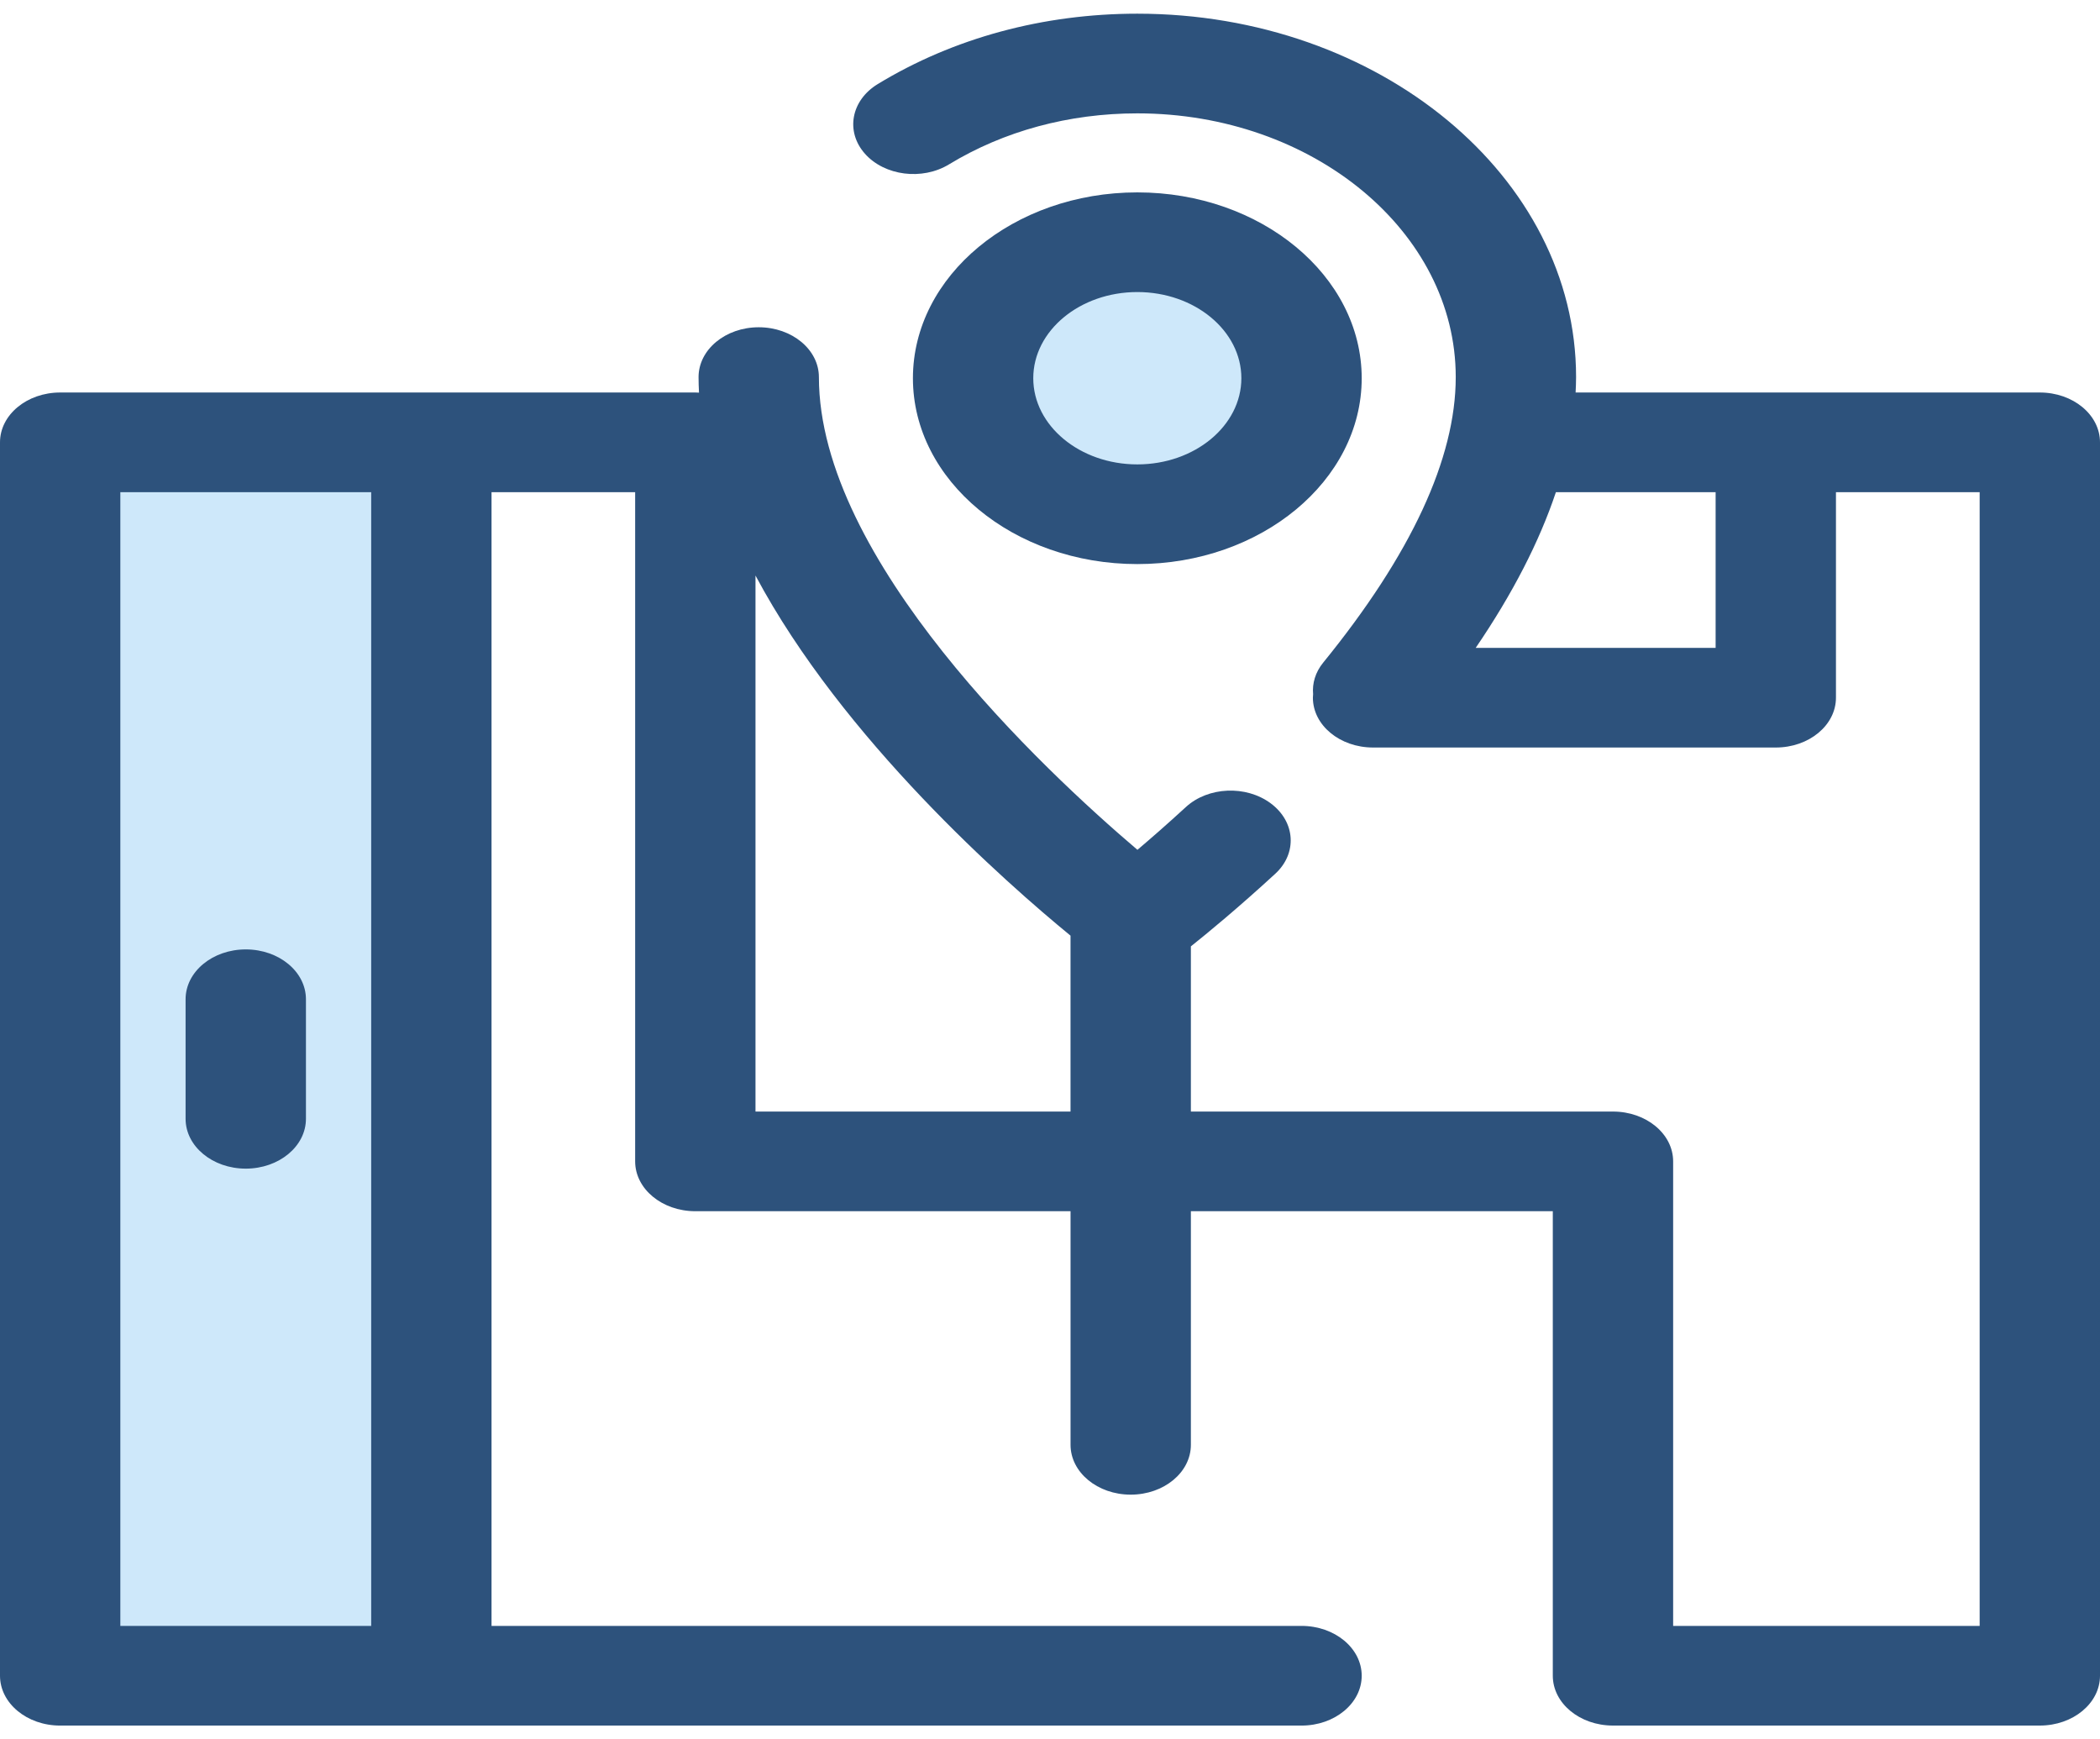 <svg width="128" height="106" viewBox="0 0 128 106" fill="none" xmlns="http://www.w3.org/2000/svg">
<g clip-path="url(#clip0_30_30)">
<path d="M69.322 31.34C74.85 31.34 79.331 27.629 79.331 23.051C79.331 18.474 74.85 14.763 69.322 14.763C63.794 14.763 59.313 18.474 59.313 23.051C59.313 27.629 63.794 31.34 69.322 31.34Z" fill="#CEE8FA"/>
<path d="M69.323 34.378C61.781 34.378 55.645 29.297 55.645 23.052C55.645 16.806 61.781 11.725 69.323 11.725C76.864 11.725 82.999 16.806 82.999 23.052C82.999 29.297 76.864 34.378 69.323 34.378ZM69.323 17.799C65.826 17.799 62.98 20.155 62.98 23.051C62.98 25.947 65.826 28.303 69.323 28.303C72.82 28.303 75.664 25.947 75.664 23.051C75.664 20.155 72.819 17.799 69.323 17.799Z" fill="#2D527C"/>
<path d="M26.292 26.959H3.667V102.127H26.292V26.959Z" fill="#CEE8FA"/>
<path d="M14.98 71.223C12.954 71.223 11.312 69.863 11.312 68.186V60.9C11.312 59.222 12.954 57.862 14.98 57.862C17.006 57.862 18.648 59.222 18.648 60.9V68.186C18.648 69.863 17.006 71.223 14.98 71.223Z" fill="#2D527C"/>
<path d="M124.332 23.921H96.037C96.052 23.606 96.066 23.292 96.066 22.982C96.066 10.77 84.069 0.834 69.322 0.834C63.586 0.834 58.115 2.317 53.504 5.122C51.871 6.115 51.52 8.016 52.719 9.368C53.919 10.72 56.215 11.01 57.846 10.017C61.19 7.984 65.159 6.909 69.322 6.909C80.024 6.909 88.731 14.119 88.731 22.982C88.731 27.94 86.012 33.796 80.65 40.386C80.171 40.974 79.978 41.651 80.037 42.308C80.031 42.378 80.024 42.449 80.024 42.521C80.024 44.198 81.666 45.558 83.692 45.558H108.239C110.264 45.558 111.906 44.198 111.906 42.521V29.995H120.665V99.091H101.982V70.781C101.982 69.104 100.34 67.744 98.314 67.744H72.587V57.677C73.588 56.879 75.457 55.342 77.729 53.253C79.085 52.007 78.964 50.086 77.459 48.964C75.954 47.841 73.635 47.941 72.279 49.188C71.174 50.204 70.167 51.083 69.329 51.793C63.598 46.919 49.914 34.115 49.914 22.982C49.914 21.305 48.272 19.945 46.246 19.945C44.221 19.945 42.579 21.305 42.579 22.982C42.579 23.298 42.59 23.614 42.606 23.93C42.532 23.927 42.458 23.921 42.383 23.921H26.293H3.667C1.642 23.921 0 25.281 0 26.958V102.128C0 103.805 1.642 105.166 3.667 105.166H26.292H79.332C81.357 105.166 82.999 103.806 82.999 102.128C82.999 100.451 81.357 99.091 79.332 99.091H29.96V29.995H38.714V70.781C38.714 72.458 40.356 73.818 42.382 73.818H65.252V88.055C65.252 89.732 66.894 91.092 68.919 91.092C70.945 91.092 72.587 89.732 72.587 88.055V73.818H94.647V102.128C94.647 103.805 96.289 105.165 98.314 105.165H124.332C126.358 105.165 128 103.805 128 102.128V26.958C128 25.28 126.358 23.921 124.332 23.921ZM104.571 39.484H89.948C92.197 36.184 93.826 33.016 94.836 29.995H104.571L104.571 39.484ZM22.625 99.091H7.335V29.995H22.625V99.091ZM46.049 67.743V35.076C51.374 45.065 61.351 53.827 65.251 57.024V67.743L46.049 67.743Z" fill="#2D527C"/>
</g>
<defs>
<clipPath id="clip0_30_30">
<rect width="128" height="106" fill="white"/>
</clipPath>
</defs>
</svg>
